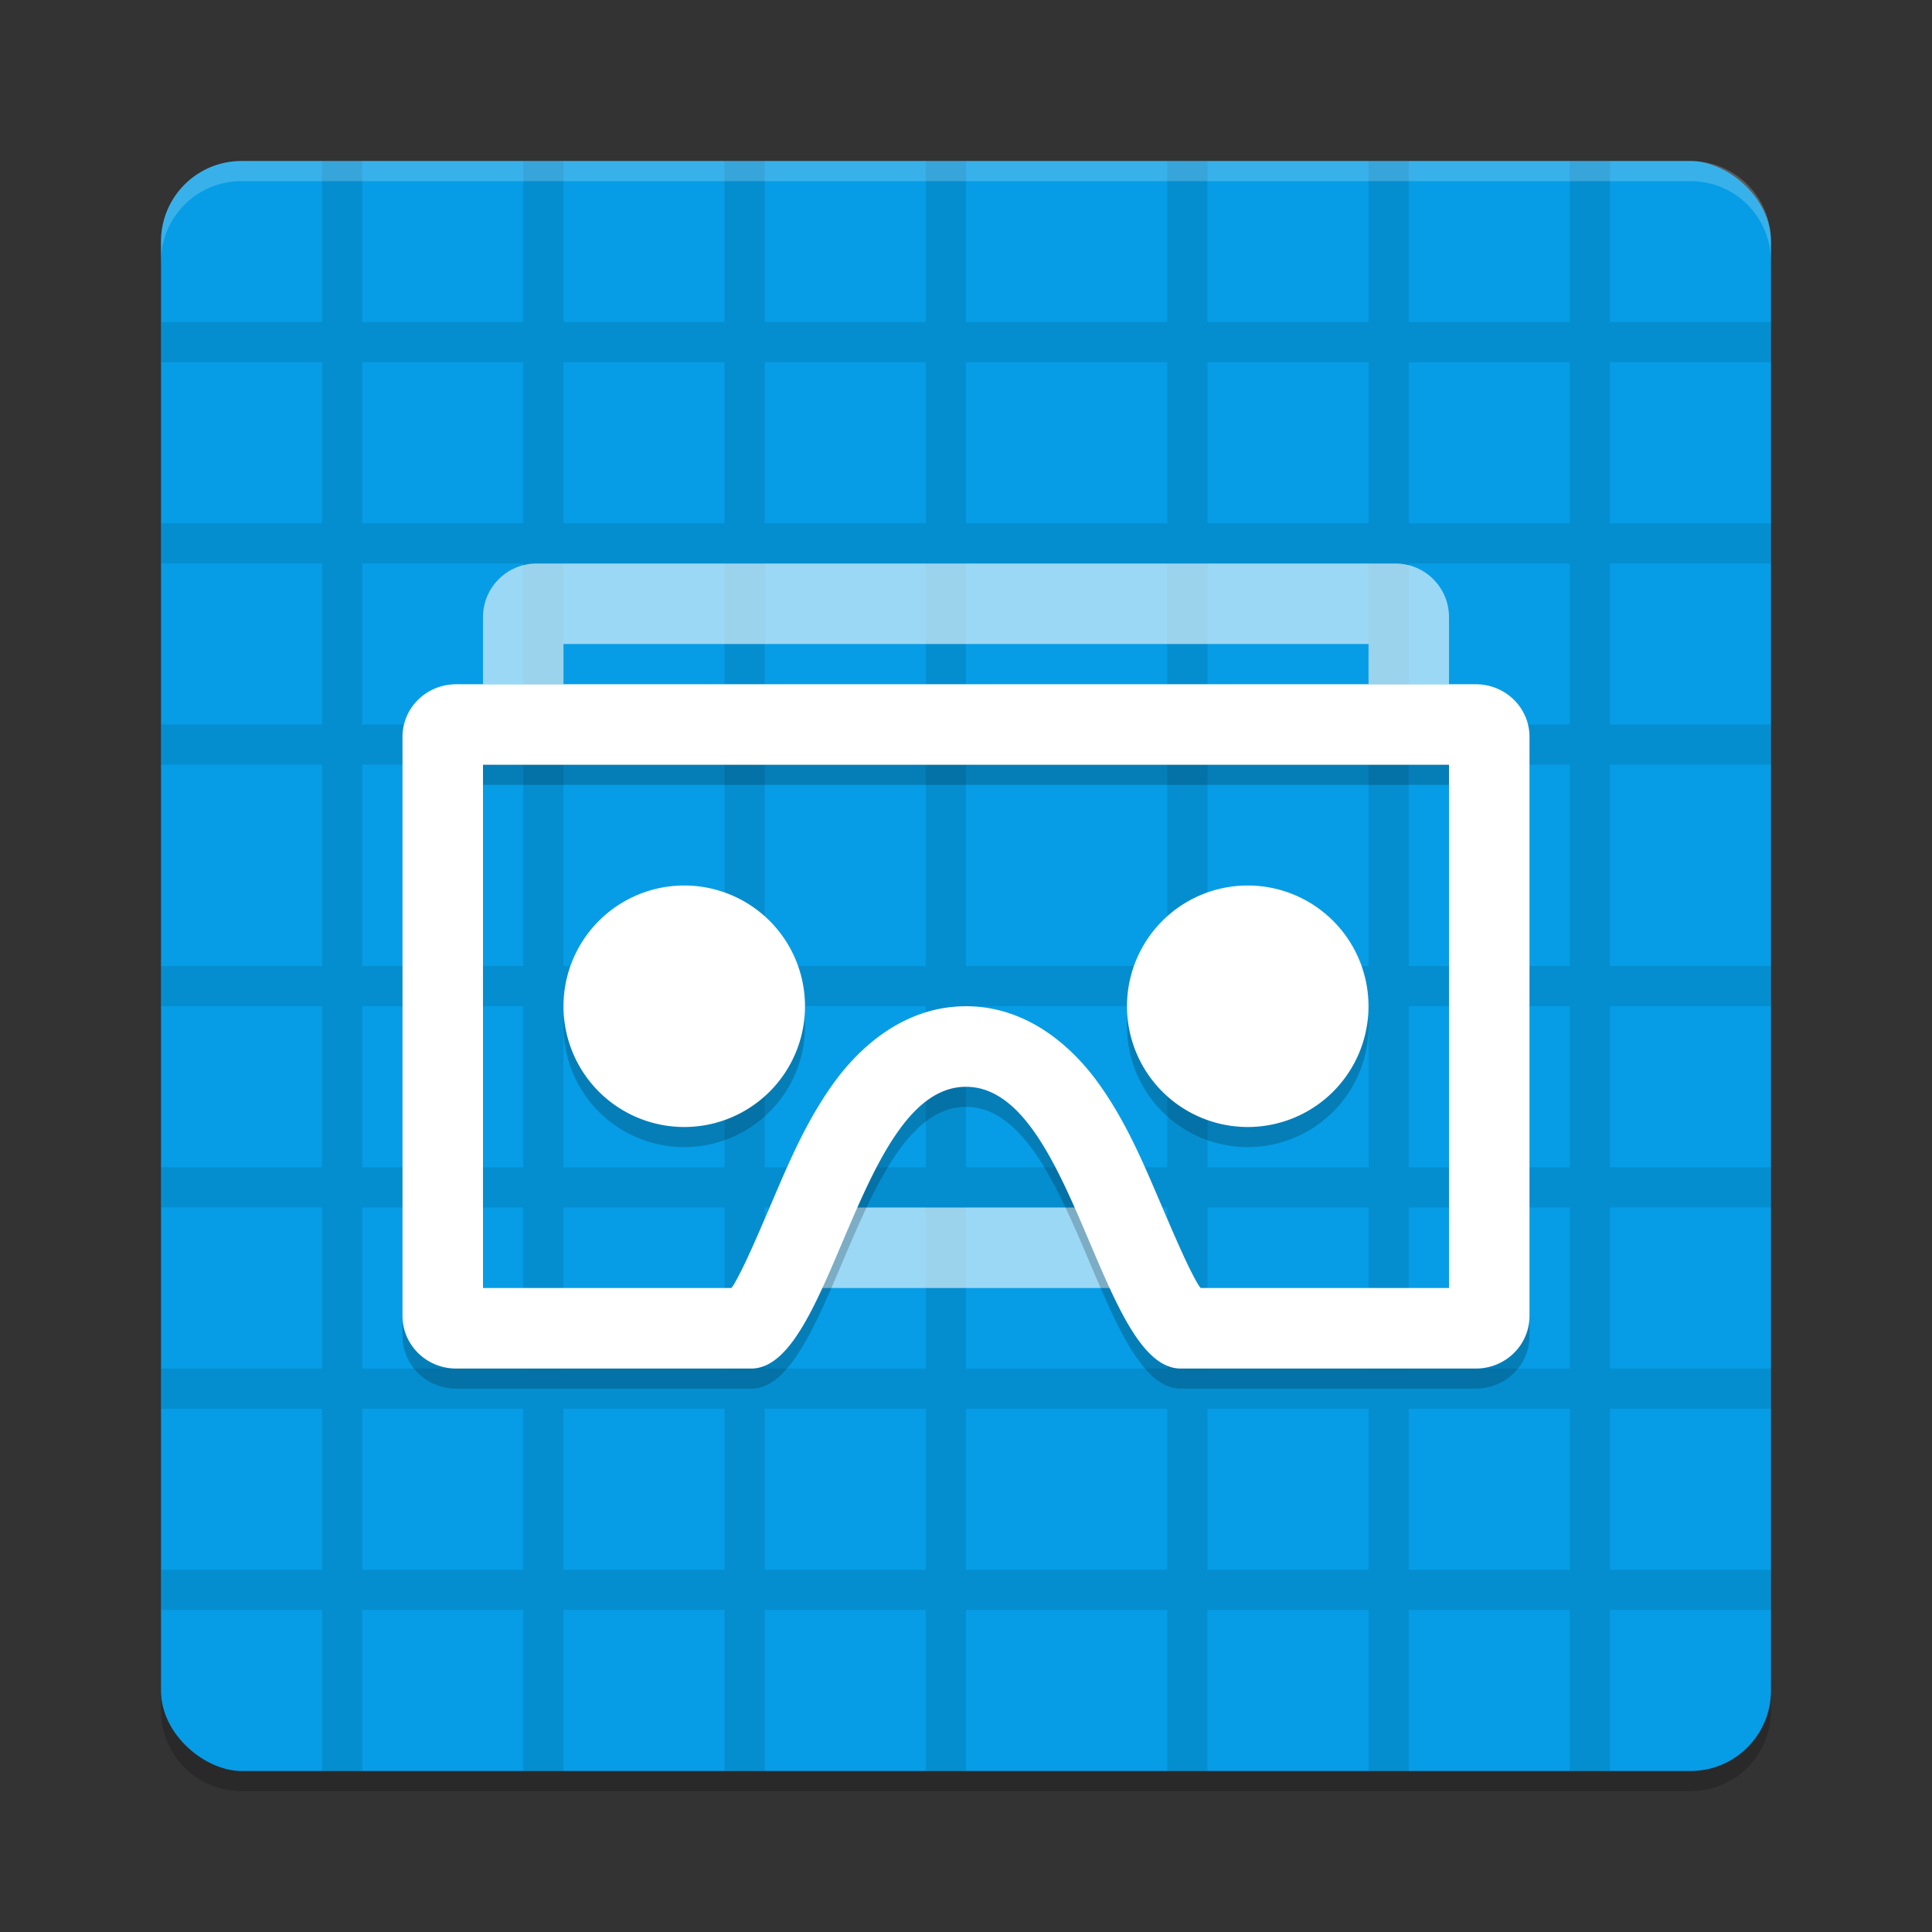 <svg xmlns="http://www.w3.org/2000/svg" width="48" height="48" version="1">
 <rect width="100%" height="100%" fill="#333333" stroke="none"/>
 <g>
  <path style="opacity:0.2" d="m 6,44.5 c -1.108,0 -2,-0.892 -2,-2 v -1 c 0,1.108 0.892,2 2,2 h 36 c 1.108,0 2,-0.892 2,-2 v 1 c 0,1.108 -0.892,2 -2,2 z"/>
  <rect style="fill:#069de6" width="40" height="40" x="-44" y="-44" rx="2" ry="2" transform="matrix(0,-1,-1,0,0,0)"/>
  <path style="opacity:0.1" d="m8 4v4h-4v1h4v4h-4v1h4v4h-4v1h4v5h-4v1h4v4h-4v1h4v4h-4v1h4v4h-4v1h4v4h1v-4h4v4h1v-4h4v4h1v-4h4v4h1v-4h5v4h1v-4h4v4h1v-4h4v4h1v-4h4v-1h-4v-4h4v-1h-4v-4h4v-1h-4v-4h4v-1h-4v-5h4v-1h-4v-4h4v-1h-4v-4h4v-1h-4v-4h-1v4h-4v-4h-1v4h-4v-4h-1v4h-5v-4h-1v4h-4v-4h-1v4h-4v-4h-1v4h-4v-4h-1zm1 5h4v4h-4v-4zm5 0h4v4h-4v-4zm5 0h4v4h-4v-4zm5 0h5v4h-5v-4zm6 0h4v4h-4v-4zm5 0h4v4h-4v-4zm-26 5h4v4h-4v-4zm5 0h4v4h-4v-4zm5 0h4v4h-4v-4zm5 0h5v4h-5v-4zm6 0h4v4h-4v-4zm5 0h4v4h-4v-4zm-26 5h4v5h-4v-5zm5 0h4v5h-4v-5zm5 0h4v5h-4v-5zm5 0h5v5h-5v-5zm6 0h4v5h-4v-5zm5 0h4v5h-4v-5zm-26 6h4v4h-4v-4zm5 0h4v4h-4v-4zm5 0h4v4h-4v-4zm5 0h5v4h-5v-4zm6 0h4v4h-4v-4zm5 0h4v4h-4v-4zm-26 5h4v4h-4v-4zm5 0h4v4h-4v-4zm5 0h4v4h-4v-4zm5 0h5v4h-5v-4zm6 0h4v4h-4v-4zm5 0h4v4h-4v-4zm-26 5h4v4h-4v-4zm5 0h4v4h-4v-4zm5 0h4v4h-4v-4zm5 0h5v4h-5v-4zm6 0h4v4h-4v-4zm5 0h4v4h-4v-4z"/>
  <path style="fill:#ffffff;opacity:0.2" d="M 6 4 C 4.892 4 4 4.892 4 6 L 4 6.5 C 4 5.392 4.892 4.5 6 4.5 L 42 4.5 C 43.108 4.5 44 5.392 44 6.5 L 44 6 C 44 4.892 43.108 4 42 4 L 6 4 z"/>
  <path style="fill-rule:evenodd;fill:#ffffff;opacity:0.6" d="m13.334 14c-0.739 0-1.334 0.595-1.334 1.334v1.666h2v-1h20v1h2v-1.666c0-0.739-0.595-1.334-1.334-1.334h-21.332zm7.391 16-1.479 2h9.354l-1.416-2h-6.459z"/>
  <path style="opacity:0.2;fill-rule:evenodd" d="M 11.334,17.5 C 10.595,17.5 10,18.084 10,18.809 V 33.191 C 10,33.916 10.595,34.5 11.334,34.5 h 7.332 c 2,0 2.667,-7 5.334,-7 2.667,0 3.334,7 5.334,7 h 7.332 C 37.405,34.5 38,33.916 38,33.191 V 18.809 C 38,18.084 37.405,17.5 36.666,17.5 Z M 12,19.5 h 24 v 13 h -6.17 c -0.036,-0.05 -0.029,-0.03 -0.074,-0.107 -0.263,-0.448 -0.614,-1.28 -1,-2.18 -0.386,-0.9 -0.803,-1.874 -1.451,-2.781 C 26.657,26.525 25.542,25.5 24,25.5 c -1.542,0 -2.657,1.025 -3.305,1.932 -0.648,0.907 -1.066,1.882 -1.451,2.781 -0.386,0.9 -0.737,1.731 -1,2.18 -0.045,0.077 -0.038,0.057 -0.074,0.107 H 12 Z m 5,3 a 3,3 0 0 0 -3,3 3,3 0 0 0 3,3 3,3 0 0 0 3,-3 3,3 0 0 0 -3,-3 z m 14,0 a 3,3 0 0 0 -3,3 3,3 0 0 0 3,3 3,3 0 0 0 3,-3 3,3 0 0 0 -3,-3 z"/>
  <path style="fill-rule:evenodd;fill:#ffffff" d="m11.334 17c-0.739 0-1.334 0.584-1.334 1.309v14.383c0 0.724 0.595 1.309 1.334 1.309h7.332c2 0 2.667-7 5.334-7s3.334 7 5.334 7h7.332c0.739 0 1.334-0.584 1.334-1.309v-14.383c0-0.724-0.595-1.309-1.334-1.309h-25.332zm0.666 2h24v13h-6.17c-0.036-0.05-0.029-0.03-0.074-0.107-0.263-0.448-0.614-1.28-1-2.18-0.386-0.9-0.803-1.874-1.451-2.781-0.648-0.907-1.763-1.932-3.305-1.932s-2.657 1.025-3.305 1.932c-0.648 0.907-1.066 1.882-1.451 2.781-0.386 0.9-0.737 1.731-1 2.18-0.045 0.077-0.038 0.057-0.074 0.107h-6.17v-13zm5 3a3 3 0 0 0-3 3 3 3 0 0 0 3 3 3 3 0 0 0 3-3 3 3 0 0 0-3-3zm14 0a3 3 0 0 0-3 3 3 3 0 0 0 3 3 3 3 0 0 0 3-3 3 3 0 0 0-3-3z"/>
 </g>
</svg>
